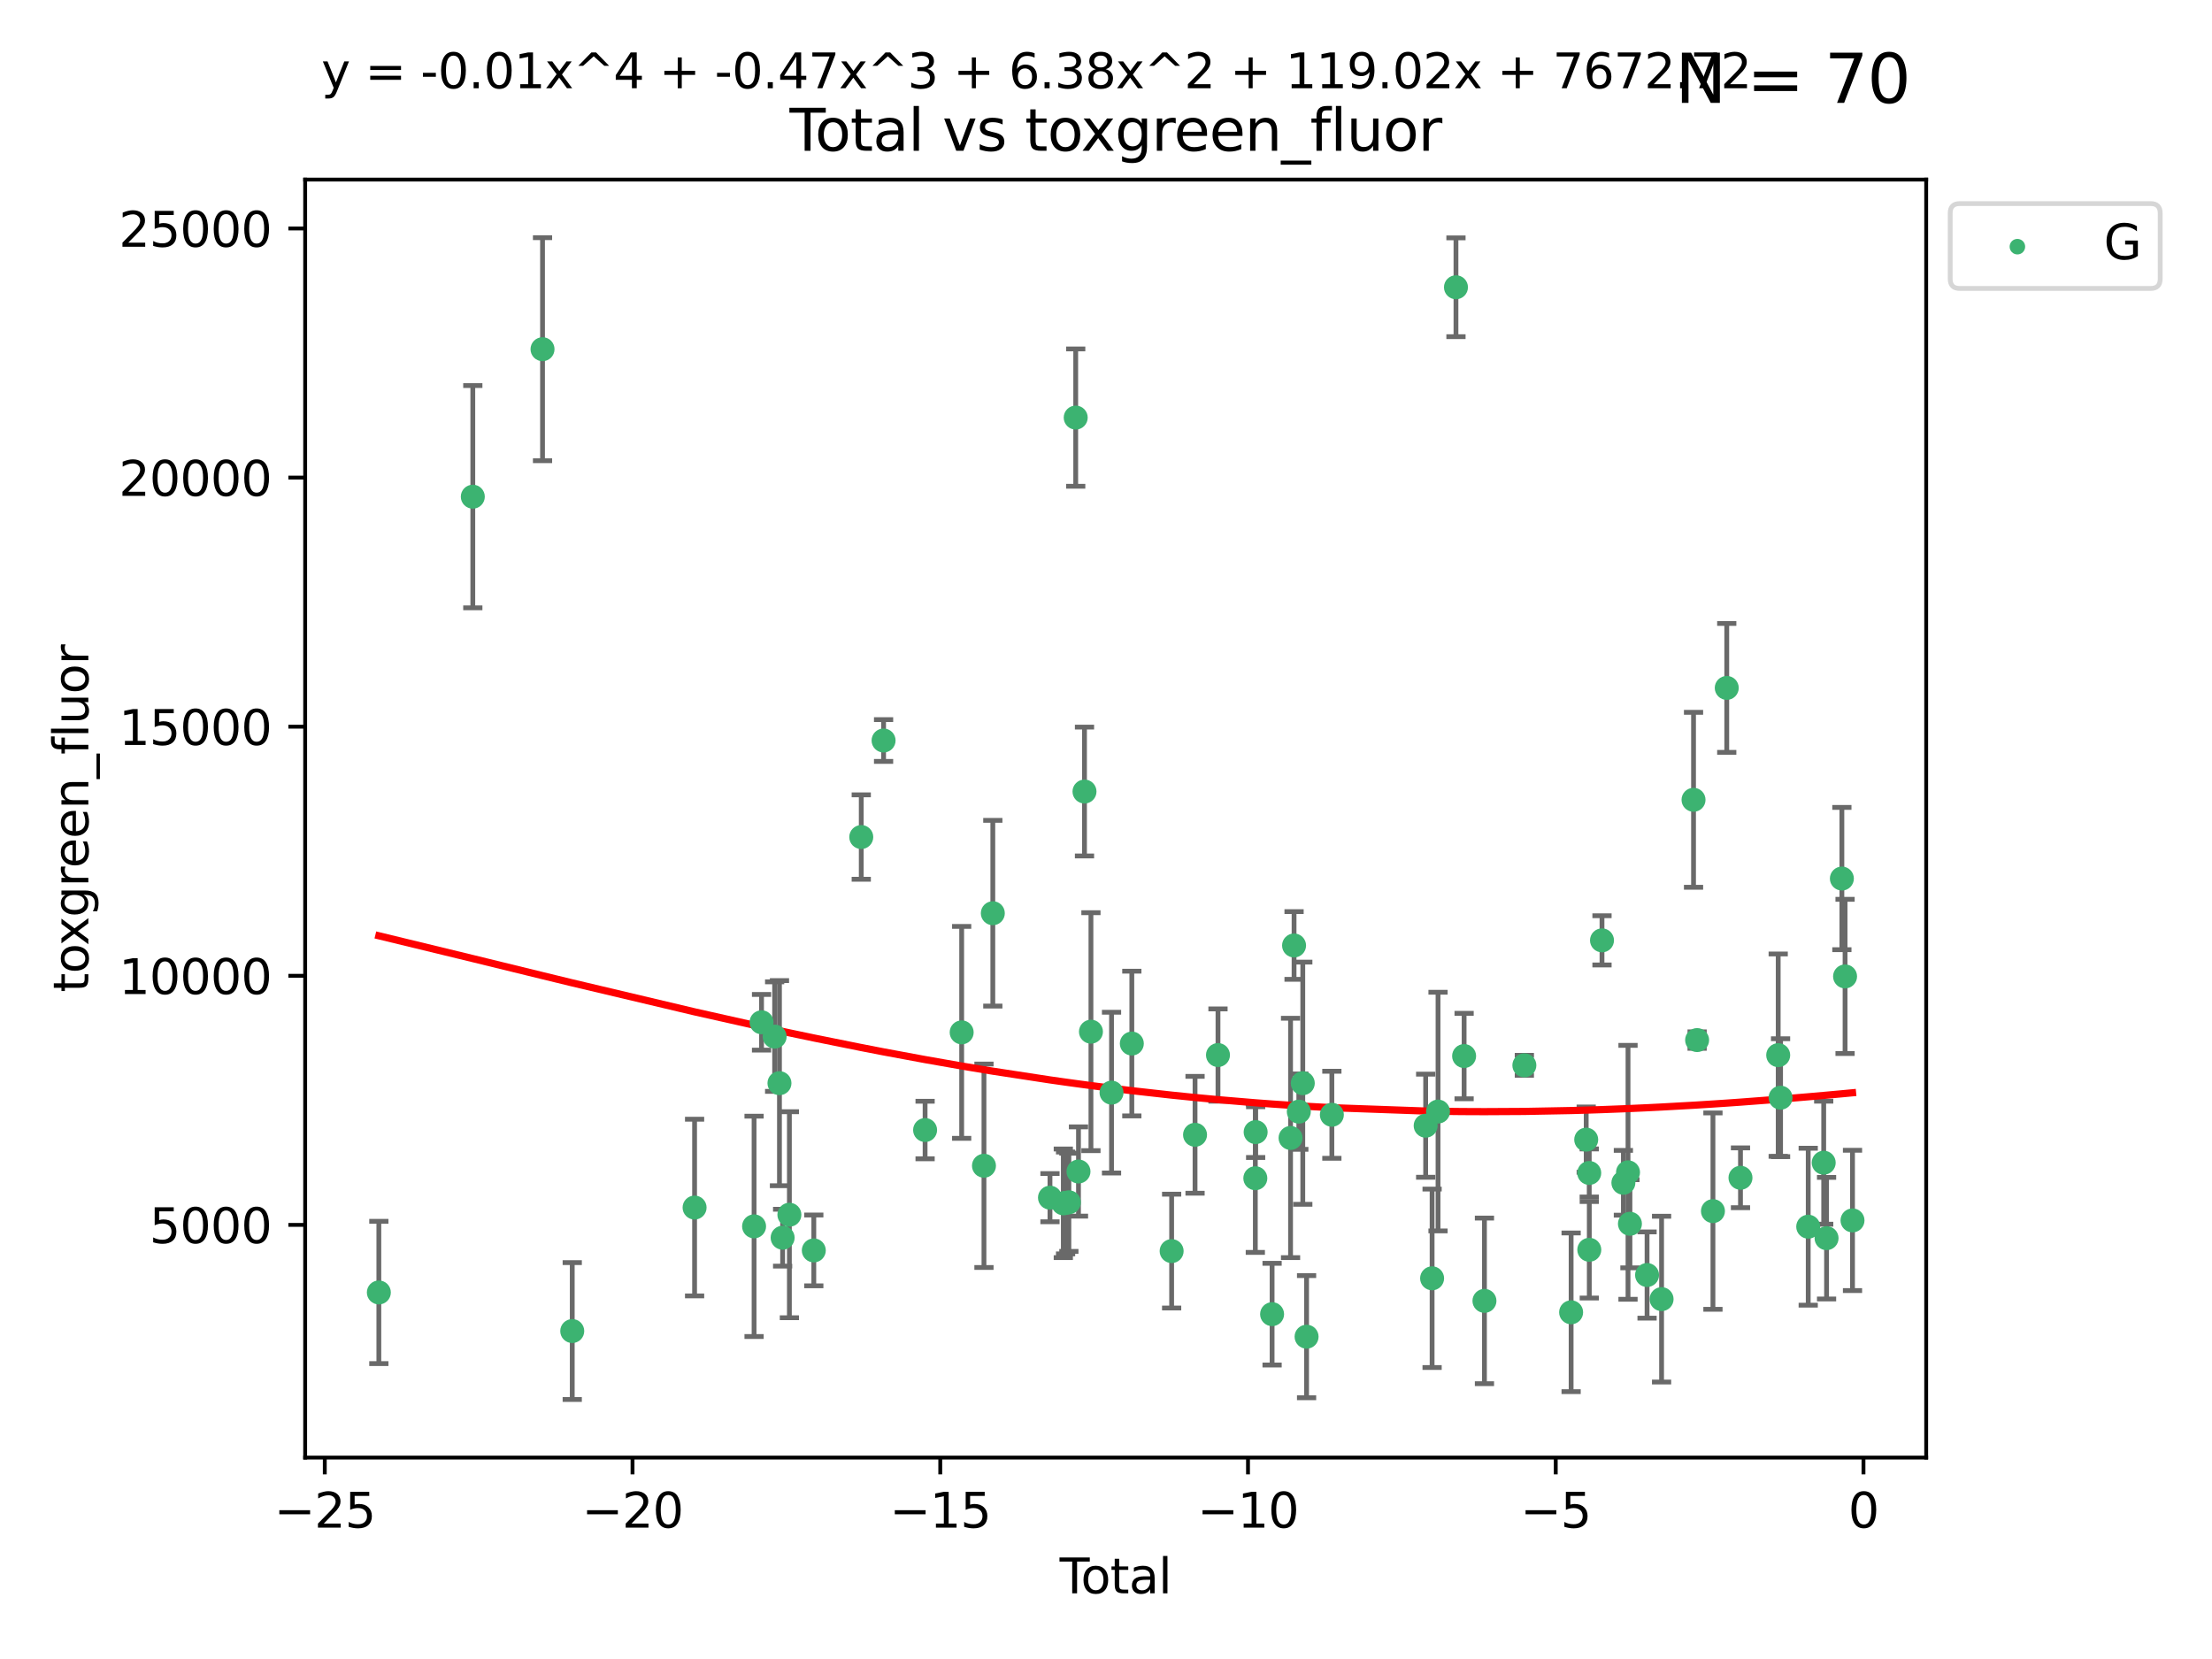 <?xml version="1.0" encoding="utf-8" standalone="no"?>
<!DOCTYPE svg PUBLIC "-//W3C//DTD SVG 1.1//EN"
  "http://www.w3.org/Graphics/SVG/1.1/DTD/svg11.dtd">
<svg xmlns:xlink="http://www.w3.org/1999/xlink" width="460.8pt" height="345.6pt" viewBox="0 0 460.8 345.6" xmlns="http://www.w3.org/2000/svg" version="1.1">
 <defs>
  <style type="text/css">*{stroke-linejoin: round; stroke-linecap: butt}</style>
 </defs>
 <g id="figure_1">
  <g id="patch_1">
   <path d="M 0 345.6 
L 460.8 345.6 
L 460.8 0 
L 0 0 
z
" style="fill: #ffffff"/>
  </g>
  <g id="axes_1">
   <g id="patch_2">
    <path d="M 63.571 303.64 
L 401.26 303.64 
L 401.26 37.411 
L 63.571 37.411 
z
" style="fill: #ffffff"/>
   </g>
   <g id="PathCollection_1">
    <defs>
     <path id="m974059fadd" d="M 0 1.118 
C 0.297 1.118 0.581 1 0.791 0.791 
C 1 0.581 1.118 0.297 1.118 0 
C 1.118 -0.297 1 -0.581 0.791 -0.791 
C 0.581 -1 0.297 -1.118 0 -1.118 
C -0.297 -1.118 -0.581 -1 -0.791 -0.791 
C -1 -0.581 -1.118 -0.297 -1.118 0 
C -1.118 0.297 -1 0.581 -0.791 0.791 
C -0.581 1 -0.297 1.118 0 1.118 
z
" style="stroke: #3cb371"/>
    </defs>
    <g clip-path="url(#pb1fe6f0f9c)">
     <use xlink:href="#m974059fadd" x="78.921" y="269.242" style="fill: #3cb371; stroke: #3cb371"/>
     <use xlink:href="#m974059fadd" x="98.495" y="103.47" style="fill: #3cb371; stroke: #3cb371"/>
     <use xlink:href="#m974059fadd" x="113.018" y="72.744" style="fill: #3cb371; stroke: #3cb371"/>
     <use xlink:href="#m974059fadd" x="119.209" y="277.282" style="fill: #3cb371; stroke: #3cb371"/>
     <use xlink:href="#m974059fadd" x="144.695" y="251.558" style="fill: #3cb371; stroke: #3cb371"/>
     <use xlink:href="#m974059fadd" x="157.087" y="255.472" style="fill: #3cb371; stroke: #3cb371"/>
     <use xlink:href="#m974059fadd" x="158.642" y="212.959" style="fill: #3cb371; stroke: #3cb371"/>
     <use xlink:href="#m974059fadd" x="161.372" y="215.941" style="fill: #3cb371; stroke: #3cb371"/>
     <use xlink:href="#m974059fadd" x="162.377" y="225.644" style="fill: #3cb371; stroke: #3cb371"/>
     <use xlink:href="#m974059fadd" x="163.036" y="257.835" style="fill: #3cb371; stroke: #3cb371"/>
     <use xlink:href="#m974059fadd" x="164.444" y="253.05" style="fill: #3cb371; stroke: #3cb371"/>
     <use xlink:href="#m974059fadd" x="169.53" y="260.484" style="fill: #3cb371; stroke: #3cb371"/>
     <use xlink:href="#m974059fadd" x="179.416" y="174.372" style="fill: #3cb371; stroke: #3cb371"/>
     <use xlink:href="#m974059fadd" x="184.066" y="154.259" style="fill: #3cb371; stroke: #3cb371"/>
     <use xlink:href="#m974059fadd" x="192.714" y="235.406" style="fill: #3cb371; stroke: #3cb371"/>
     <use xlink:href="#m974059fadd" x="200.334" y="215.06" style="fill: #3cb371; stroke: #3cb371"/>
     <use xlink:href="#m974059fadd" x="204.977" y="242.848" style="fill: #3cb371; stroke: #3cb371"/>
     <use xlink:href="#m974059fadd" x="206.822" y="190.241" style="fill: #3cb371; stroke: #3cb371"/>
     <use xlink:href="#m974059fadd" x="218.729" y="249.495" style="fill: #3cb371; stroke: #3cb371"/>
     <use xlink:href="#m974059fadd" x="221.508" y="250.673" style="fill: #3cb371; stroke: #3cb371"/>
     <use xlink:href="#m974059fadd" x="221.979" y="250.595" style="fill: #3cb371; stroke: #3cb371"/>
     <use xlink:href="#m974059fadd" x="222.665" y="250.461" style="fill: #3cb371; stroke: #3cb371"/>
     <use xlink:href="#m974059fadd" x="224.091" y="86.991" style="fill: #3cb371; stroke: #3cb371"/>
     <use xlink:href="#m974059fadd" x="224.668" y="244.046" style="fill: #3cb371; stroke: #3cb371"/>
     <use xlink:href="#m974059fadd" x="225.921" y="164.892" style="fill: #3cb371; stroke: #3cb371"/>
     <use xlink:href="#m974059fadd" x="227.264" y="214.918" style="fill: #3cb371; stroke: #3cb371"/>
     <use xlink:href="#m974059fadd" x="231.552" y="227.614" style="fill: #3cb371; stroke: #3cb371"/>
     <use xlink:href="#m974059fadd" x="235.78" y="217.39" style="fill: #3cb371; stroke: #3cb371"/>
     <use xlink:href="#m974059fadd" x="244.073" y="260.626" style="fill: #3cb371; stroke: #3cb371"/>
     <use xlink:href="#m974059fadd" x="248.949" y="236.399" style="fill: #3cb371; stroke: #3cb371"/>
     <use xlink:href="#m974059fadd" x="253.728" y="219.784" style="fill: #3cb371; stroke: #3cb371"/>
     <use xlink:href="#m974059fadd" x="261.507" y="245.447" style="fill: #3cb371; stroke: #3cb371"/>
     <use xlink:href="#m974059fadd" x="261.573" y="235.838" style="fill: #3cb371; stroke: #3cb371"/>
     <use xlink:href="#m974059fadd" x="265" y="273.764" style="fill: #3cb371; stroke: #3cb371"/>
     <use xlink:href="#m974059fadd" x="268.847" y="237.055" style="fill: #3cb371; stroke: #3cb371"/>
     <use xlink:href="#m974059fadd" x="269.577" y="196.962" style="fill: #3cb371; stroke: #3cb371"/>
     <use xlink:href="#m974059fadd" x="270.566" y="231.576" style="fill: #3cb371; stroke: #3cb371"/>
     <use xlink:href="#m974059fadd" x="271.394" y="225.65" style="fill: #3cb371; stroke: #3cb371"/>
     <use xlink:href="#m974059fadd" x="272.184" y="278.457" style="fill: #3cb371; stroke: #3cb371"/>
     <use xlink:href="#m974059fadd" x="277.451" y="232.227" style="fill: #3cb371; stroke: #3cb371"/>
     <use xlink:href="#m974059fadd" x="296.992" y="234.505" style="fill: #3cb371; stroke: #3cb371"/>
     <use xlink:href="#m974059fadd" x="298.333" y="266.296" style="fill: #3cb371; stroke: #3cb371"/>
     <use xlink:href="#m974059fadd" x="299.568" y="231.561" style="fill: #3cb371; stroke: #3cb371"/>
     <use xlink:href="#m974059fadd" x="303.304" y="59.842" style="fill: #3cb371; stroke: #3cb371"/>
     <use xlink:href="#m974059fadd" x="305.001" y="219.994" style="fill: #3cb371; stroke: #3cb371"/>
     <use xlink:href="#m974059fadd" x="309.239" y="270.994" style="fill: #3cb371; stroke: #3cb371"/>
     <use xlink:href="#m974059fadd" x="317.552" y="221.924" style="fill: #3cb371; stroke: #3cb371"/>
     <use xlink:href="#m974059fadd" x="327.293" y="273.376" style="fill: #3cb371; stroke: #3cb371"/>
     <use xlink:href="#m974059fadd" x="330.436" y="237.406" style="fill: #3cb371; stroke: #3cb371"/>
     <use xlink:href="#m974059fadd" x="331.066" y="244.349" style="fill: #3cb371; stroke: #3cb371"/>
     <use xlink:href="#m974059fadd" x="331.079" y="260.353" style="fill: #3cb371; stroke: #3cb371"/>
     <use xlink:href="#m974059fadd" x="333.725" y="195.894" style="fill: #3cb371; stroke: #3cb371"/>
     <use xlink:href="#m974059fadd" x="338.181" y="246.392" style="fill: #3cb371; stroke: #3cb371"/>
     <use xlink:href="#m974059fadd" x="339.146" y="244.217" style="fill: #3cb371; stroke: #3cb371"/>
     <use xlink:href="#m974059fadd" x="339.544" y="254.935" style="fill: #3cb371; stroke: #3cb371"/>
     <use xlink:href="#m974059fadd" x="343.113" y="265.61" style="fill: #3cb371; stroke: #3cb371"/>
     <use xlink:href="#m974059fadd" x="346.137" y="270.632" style="fill: #3cb371; stroke: #3cb371"/>
     <use xlink:href="#m974059fadd" x="352.794" y="166.614" style="fill: #3cb371; stroke: #3cb371"/>
     <use xlink:href="#m974059fadd" x="353.541" y="216.668" style="fill: #3cb371; stroke: #3cb371"/>
     <use xlink:href="#m974059fadd" x="356.838" y="252.297" style="fill: #3cb371; stroke: #3cb371"/>
     <use xlink:href="#m974059fadd" x="359.714" y="143.304" style="fill: #3cb371; stroke: #3cb371"/>
     <use xlink:href="#m974059fadd" x="362.575" y="245.353" style="fill: #3cb371; stroke: #3cb371"/>
     <use xlink:href="#m974059fadd" x="370.432" y="219.807" style="fill: #3cb371; stroke: #3cb371"/>
     <use xlink:href="#m974059fadd" x="370.925" y="228.669" style="fill: #3cb371; stroke: #3cb371"/>
     <use xlink:href="#m974059fadd" x="376.685" y="255.542" style="fill: #3cb371; stroke: #3cb371"/>
     <use xlink:href="#m974059fadd" x="379.91" y="242.212" style="fill: #3cb371; stroke: #3cb371"/>
     <use xlink:href="#m974059fadd" x="380.506" y="257.935" style="fill: #3cb371; stroke: #3cb371"/>
     <use xlink:href="#m974059fadd" x="383.697" y="183.018" style="fill: #3cb371; stroke: #3cb371"/>
     <use xlink:href="#m974059fadd" x="384.361" y="203.405" style="fill: #3cb371; stroke: #3cb371"/>
     <use xlink:href="#m974059fadd" x="385.911" y="254.233" style="fill: #3cb371; stroke: #3cb371"/>
    </g>
   </g>
   <g id="matplotlib.axis_1">
    <g id="xtick_1">
     <g id="line2d_1">
      <defs>
       <path id="m8307d566b9" d="M 0 0 
L 0 3.5 
" style="stroke: #000000; stroke-width: 0.8"/>
      </defs>
      <g>
       <use xlink:href="#m8307d566b9" x="67.658" y="303.64" style="stroke: #000000; stroke-width: 0.8"/>
      </g>
     </g>
     <g id="text_1">
      <!-- −25 -->
      <g transform="translate(57.106 318.238)scale(0.1 -0.1)">
       <defs>
        <path id="DejaVuSans-2212" d="M 678 2272 
L 4684 2272 
L 4684 1741 
L 678 1741 
L 678 2272 
z
" transform="scale(0.016)"/>
        <path id="DejaVuSans-32" d="M 1228 531 
L 3431 531 
L 3431 0 
L 469 0 
L 469 531 
Q 828 903 1448 1529 
Q 2069 2156 2228 2338 
Q 2531 2678 2651 2914 
Q 2772 3150 2772 3378 
Q 2772 3750 2511 3984 
Q 2250 4219 1831 4219 
Q 1534 4219 1204 4116 
Q 875 4013 500 3803 
L 500 4441 
Q 881 4594 1212 4672 
Q 1544 4750 1819 4750 
Q 2544 4750 2975 4387 
Q 3406 4025 3406 3419 
Q 3406 3131 3298 2873 
Q 3191 2616 2906 2266 
Q 2828 2175 2409 1742 
Q 1991 1309 1228 531 
z
" transform="scale(0.016)"/>
        <path id="DejaVuSans-35" d="M 691 4666 
L 3169 4666 
L 3169 4134 
L 1269 4134 
L 1269 2991 
Q 1406 3038 1543 3061 
Q 1681 3084 1819 3084 
Q 2600 3084 3056 2656 
Q 3513 2228 3513 1497 
Q 3513 744 3044 326 
Q 2575 -91 1722 -91 
Q 1428 -91 1123 -41 
Q 819 9 494 109 
L 494 744 
Q 775 591 1075 516 
Q 1375 441 1709 441 
Q 2250 441 2565 725 
Q 2881 1009 2881 1497 
Q 2881 1984 2565 2268 
Q 2250 2553 1709 2553 
Q 1456 2553 1204 2497 
Q 953 2441 691 2322 
L 691 4666 
z
" transform="scale(0.016)"/>
       </defs>
       <use xlink:href="#DejaVuSans-2212"/>
       <use xlink:href="#DejaVuSans-32" x="83.789"/>
       <use xlink:href="#DejaVuSans-35" x="147.412"/>
      </g>
     </g>
    </g>
    <g id="xtick_2">
     <g id="line2d_2">
      <g>
       <use xlink:href="#m8307d566b9" x="131.766" y="303.64" style="stroke: #000000; stroke-width: 0.8"/>
      </g>
     </g>
     <g id="text_2">
      <!-- −20 -->
      <g transform="translate(121.214 318.238)scale(0.1 -0.1)">
       <defs>
        <path id="DejaVuSans-30" d="M 2034 4250 
Q 1547 4250 1301 3770 
Q 1056 3291 1056 2328 
Q 1056 1369 1301 889 
Q 1547 409 2034 409 
Q 2525 409 2770 889 
Q 3016 1369 3016 2328 
Q 3016 3291 2770 3770 
Q 2525 4250 2034 4250 
z
M 2034 4750 
Q 2819 4750 3233 4129 
Q 3647 3509 3647 2328 
Q 3647 1150 3233 529 
Q 2819 -91 2034 -91 
Q 1250 -91 836 529 
Q 422 1150 422 2328 
Q 422 3509 836 4129 
Q 1250 4750 2034 4750 
z
" transform="scale(0.016)"/>
       </defs>
       <use xlink:href="#DejaVuSans-2212"/>
       <use xlink:href="#DejaVuSans-32" x="83.789"/>
       <use xlink:href="#DejaVuSans-30" x="147.412"/>
      </g>
     </g>
    </g>
    <g id="xtick_3">
     <g id="line2d_3">
      <g>
       <use xlink:href="#m8307d566b9" x="195.873" y="303.64" style="stroke: #000000; stroke-width: 0.8"/>
      </g>
     </g>
     <g id="text_3">
      <!-- −15 -->
      <g transform="translate(185.321 318.238)scale(0.1 -0.1)">
       <defs>
        <path id="DejaVuSans-31" d="M 794 531 
L 1825 531 
L 1825 4091 
L 703 3866 
L 703 4441 
L 1819 4666 
L 2450 4666 
L 2450 531 
L 3481 531 
L 3481 0 
L 794 0 
L 794 531 
z
" transform="scale(0.016)"/>
       </defs>
       <use xlink:href="#DejaVuSans-2212"/>
       <use xlink:href="#DejaVuSans-31" x="83.789"/>
       <use xlink:href="#DejaVuSans-35" x="147.412"/>
      </g>
     </g>
    </g>
    <g id="xtick_4">
     <g id="line2d_4">
      <g>
       <use xlink:href="#m8307d566b9" x="259.981" y="303.64" style="stroke: #000000; stroke-width: 0.8"/>
      </g>
     </g>
     <g id="text_4">
      <!-- −10 -->
      <g transform="translate(249.429 318.238)scale(0.1 -0.1)">
       <use xlink:href="#DejaVuSans-2212"/>
       <use xlink:href="#DejaVuSans-31" x="83.789"/>
       <use xlink:href="#DejaVuSans-30" x="147.412"/>
      </g>
     </g>
    </g>
    <g id="xtick_5">
     <g id="line2d_5">
      <g>
       <use xlink:href="#m8307d566b9" x="324.089" y="303.64" style="stroke: #000000; stroke-width: 0.8"/>
      </g>
     </g>
     <g id="text_5">
      <!-- −5 -->
      <g transform="translate(316.718 318.238)scale(0.1 -0.1)">
       <use xlink:href="#DejaVuSans-2212"/>
       <use xlink:href="#DejaVuSans-35" x="83.789"/>
      </g>
     </g>
    </g>
    <g id="xtick_6">
     <g id="line2d_6">
      <g>
       <use xlink:href="#m8307d566b9" x="388.196" y="303.64" style="stroke: #000000; stroke-width: 0.8"/>
      </g>
     </g>
     <g id="text_6">
      <!-- 0 -->
      <g transform="translate(385.015 318.238)scale(0.1 -0.1)">
       <use xlink:href="#DejaVuSans-30"/>
      </g>
     </g>
    </g>
    <g id="text_7">
     <!-- Total -->
     <g transform="translate(220.739 331.917)scale(0.1 -0.1)">
      <defs>
       <path id="DejaVuSans-54" d="M -19 4666 
L 3928 4666 
L 3928 4134 
L 2272 4134 
L 2272 0 
L 1638 0 
L 1638 4134 
L -19 4134 
L -19 4666 
z
" transform="scale(0.016)"/>
       <path id="DejaVuSans-6f" d="M 1959 3097 
Q 1497 3097 1228 2736 
Q 959 2375 959 1747 
Q 959 1119 1226 758 
Q 1494 397 1959 397 
Q 2419 397 2687 759 
Q 2956 1122 2956 1747 
Q 2956 2369 2687 2733 
Q 2419 3097 1959 3097 
z
M 1959 3584 
Q 2709 3584 3137 3096 
Q 3566 2609 3566 1747 
Q 3566 888 3137 398 
Q 2709 -91 1959 -91 
Q 1206 -91 779 398 
Q 353 888 353 1747 
Q 353 2609 779 3096 
Q 1206 3584 1959 3584 
z
" transform="scale(0.016)"/>
       <path id="DejaVuSans-74" d="M 1172 4494 
L 1172 3500 
L 2356 3500 
L 2356 3053 
L 1172 3053 
L 1172 1153 
Q 1172 725 1289 603 
Q 1406 481 1766 481 
L 2356 481 
L 2356 0 
L 1766 0 
Q 1100 0 847 248 
Q 594 497 594 1153 
L 594 3053 
L 172 3053 
L 172 3500 
L 594 3500 
L 594 4494 
L 1172 4494 
z
" transform="scale(0.016)"/>
       <path id="DejaVuSans-61" d="M 2194 1759 
Q 1497 1759 1228 1600 
Q 959 1441 959 1056 
Q 959 750 1161 570 
Q 1363 391 1709 391 
Q 2188 391 2477 730 
Q 2766 1069 2766 1631 
L 2766 1759 
L 2194 1759 
z
M 3341 1997 
L 3341 0 
L 2766 0 
L 2766 531 
Q 2569 213 2275 61 
Q 1981 -91 1556 -91 
Q 1019 -91 701 211 
Q 384 513 384 1019 
Q 384 1609 779 1909 
Q 1175 2209 1959 2209 
L 2766 2209 
L 2766 2266 
Q 2766 2663 2505 2880 
Q 2244 3097 1772 3097 
Q 1472 3097 1187 3025 
Q 903 2953 641 2809 
L 641 3341 
Q 956 3463 1253 3523 
Q 1550 3584 1831 3584 
Q 2591 3584 2966 3190 
Q 3341 2797 3341 1997 
z
" transform="scale(0.016)"/>
       <path id="DejaVuSans-6c" d="M 603 4863 
L 1178 4863 
L 1178 0 
L 603 0 
L 603 4863 
z
" transform="scale(0.016)"/>
      </defs>
      <use xlink:href="#DejaVuSans-54"/>
      <use xlink:href="#DejaVuSans-6f" x="44.084"/>
      <use xlink:href="#DejaVuSans-74" x="105.266"/>
      <use xlink:href="#DejaVuSans-61" x="144.475"/>
      <use xlink:href="#DejaVuSans-6c" x="205.754"/>
     </g>
    </g>
   </g>
   <g id="matplotlib.axis_2">
    <g id="ytick_1">
     <g id="line2d_7">
      <defs>
       <path id="mc178049d5d" d="M 0 0 
L -3.5 0 
" style="stroke: #000000; stroke-width: 0.8"/>
      </defs>
      <g>
       <use xlink:href="#mc178049d5d" x="63.571" y="255.167" style="stroke: #000000; stroke-width: 0.8"/>
      </g>
     </g>
     <g id="text_8">
      <!-- 5000 -->
      <g transform="translate(31.121 258.966)scale(0.1 -0.1)">
       <use xlink:href="#DejaVuSans-35"/>
       <use xlink:href="#DejaVuSans-30" x="63.623"/>
       <use xlink:href="#DejaVuSans-30" x="127.246"/>
       <use xlink:href="#DejaVuSans-30" x="190.869"/>
      </g>
     </g>
    </g>
    <g id="ytick_2">
     <g id="line2d_8">
      <g>
       <use xlink:href="#mc178049d5d" x="63.571" y="203.275" style="stroke: #000000; stroke-width: 0.8"/>
      </g>
     </g>
     <g id="text_9">
      <!-- 10000 -->
      <g transform="translate(24.759 207.074)scale(0.1 -0.1)">
       <use xlink:href="#DejaVuSans-31"/>
       <use xlink:href="#DejaVuSans-30" x="63.623"/>
       <use xlink:href="#DejaVuSans-30" x="127.246"/>
       <use xlink:href="#DejaVuSans-30" x="190.869"/>
       <use xlink:href="#DejaVuSans-30" x="254.492"/>
      </g>
     </g>
    </g>
    <g id="ytick_3">
     <g id="line2d_9">
      <g>
       <use xlink:href="#mc178049d5d" x="63.571" y="151.384" style="stroke: #000000; stroke-width: 0.8"/>
      </g>
     </g>
     <g id="text_10">
      <!-- 15000 -->
      <g transform="translate(24.759 155.183)scale(0.1 -0.1)">
       <use xlink:href="#DejaVuSans-31"/>
       <use xlink:href="#DejaVuSans-35" x="63.623"/>
       <use xlink:href="#DejaVuSans-30" x="127.246"/>
       <use xlink:href="#DejaVuSans-30" x="190.869"/>
       <use xlink:href="#DejaVuSans-30" x="254.492"/>
      </g>
     </g>
    </g>
    <g id="ytick_4">
     <g id="line2d_10">
      <g>
       <use xlink:href="#mc178049d5d" x="63.571" y="99.492" style="stroke: #000000; stroke-width: 0.8"/>
      </g>
     </g>
     <g id="text_11">
      <!-- 20000 -->
      <g transform="translate(24.759 103.291)scale(0.1 -0.1)">
       <use xlink:href="#DejaVuSans-32"/>
       <use xlink:href="#DejaVuSans-30" x="63.623"/>
       <use xlink:href="#DejaVuSans-30" x="127.246"/>
       <use xlink:href="#DejaVuSans-30" x="190.869"/>
       <use xlink:href="#DejaVuSans-30" x="254.492"/>
      </g>
     </g>
    </g>
    <g id="ytick_5">
     <g id="line2d_11">
      <g>
       <use xlink:href="#mc178049d5d" x="63.571" y="47.6" style="stroke: #000000; stroke-width: 0.8"/>
      </g>
     </g>
     <g id="text_12">
      <!-- 25000 -->
      <g transform="translate(24.759 51.399)scale(0.1 -0.1)">
       <use xlink:href="#DejaVuSans-32"/>
       <use xlink:href="#DejaVuSans-35" x="63.623"/>
       <use xlink:href="#DejaVuSans-30" x="127.246"/>
       <use xlink:href="#DejaVuSans-30" x="190.869"/>
       <use xlink:href="#DejaVuSans-30" x="254.492"/>
      </g>
     </g>
    </g>
    <g id="text_13">
     <!-- toxgreen_fluor -->
     <g transform="translate(18.401 206.72)rotate(-90)scale(0.1 -0.1)">
      <defs>
       <path id="DejaVuSans-78" d="M 3513 3500 
L 2247 1797 
L 3578 0 
L 2900 0 
L 1881 1375 
L 863 0 
L 184 0 
L 1544 1831 
L 300 3500 
L 978 3500 
L 1906 2253 
L 2834 3500 
L 3513 3500 
z
" transform="scale(0.016)"/>
       <path id="DejaVuSans-67" d="M 2906 1791 
Q 2906 2416 2648 2759 
Q 2391 3103 1925 3103 
Q 1463 3103 1205 2759 
Q 947 2416 947 1791 
Q 947 1169 1205 825 
Q 1463 481 1925 481 
Q 2391 481 2648 825 
Q 2906 1169 2906 1791 
z
M 3481 434 
Q 3481 -459 3084 -895 
Q 2688 -1331 1869 -1331 
Q 1566 -1331 1297 -1286 
Q 1028 -1241 775 -1147 
L 775 -588 
Q 1028 -725 1275 -790 
Q 1522 -856 1778 -856 
Q 2344 -856 2625 -561 
Q 2906 -266 2906 331 
L 2906 616 
Q 2728 306 2450 153 
Q 2172 0 1784 0 
Q 1141 0 747 490 
Q 353 981 353 1791 
Q 353 2603 747 3093 
Q 1141 3584 1784 3584 
Q 2172 3584 2450 3431 
Q 2728 3278 2906 2969 
L 2906 3500 
L 3481 3500 
L 3481 434 
z
" transform="scale(0.016)"/>
       <path id="DejaVuSans-72" d="M 2631 2963 
Q 2534 3019 2420 3045 
Q 2306 3072 2169 3072 
Q 1681 3072 1420 2755 
Q 1159 2438 1159 1844 
L 1159 0 
L 581 0 
L 581 3500 
L 1159 3500 
L 1159 2956 
Q 1341 3275 1631 3429 
Q 1922 3584 2338 3584 
Q 2397 3584 2469 3576 
Q 2541 3569 2628 3553 
L 2631 2963 
z
" transform="scale(0.016)"/>
       <path id="DejaVuSans-65" d="M 3597 1894 
L 3597 1613 
L 953 1613 
Q 991 1019 1311 708 
Q 1631 397 2203 397 
Q 2534 397 2845 478 
Q 3156 559 3463 722 
L 3463 178 
Q 3153 47 2828 -22 
Q 2503 -91 2169 -91 
Q 1331 -91 842 396 
Q 353 884 353 1716 
Q 353 2575 817 3079 
Q 1281 3584 2069 3584 
Q 2775 3584 3186 3129 
Q 3597 2675 3597 1894 
z
M 3022 2063 
Q 3016 2534 2758 2815 
Q 2500 3097 2075 3097 
Q 1594 3097 1305 2825 
Q 1016 2553 972 2059 
L 3022 2063 
z
" transform="scale(0.016)"/>
       <path id="DejaVuSans-6e" d="M 3513 2113 
L 3513 0 
L 2938 0 
L 2938 2094 
Q 2938 2591 2744 2837 
Q 2550 3084 2163 3084 
Q 1697 3084 1428 2787 
Q 1159 2491 1159 1978 
L 1159 0 
L 581 0 
L 581 3500 
L 1159 3500 
L 1159 2956 
Q 1366 3272 1645 3428 
Q 1925 3584 2291 3584 
Q 2894 3584 3203 3211 
Q 3513 2838 3513 2113 
z
" transform="scale(0.016)"/>
       <path id="DejaVuSans-5f" d="M 3263 -1063 
L 3263 -1509 
L -63 -1509 
L -63 -1063 
L 3263 -1063 
z
" transform="scale(0.016)"/>
       <path id="DejaVuSans-66" d="M 2375 4863 
L 2375 4384 
L 1825 4384 
Q 1516 4384 1395 4259 
Q 1275 4134 1275 3809 
L 1275 3500 
L 2222 3500 
L 2222 3053 
L 1275 3053 
L 1275 0 
L 697 0 
L 697 3053 
L 147 3053 
L 147 3500 
L 697 3500 
L 697 3744 
Q 697 4328 969 4595 
Q 1241 4863 1831 4863 
L 2375 4863 
z
" transform="scale(0.016)"/>
       <path id="DejaVuSans-75" d="M 544 1381 
L 544 3500 
L 1119 3500 
L 1119 1403 
Q 1119 906 1312 657 
Q 1506 409 1894 409 
Q 2359 409 2629 706 
Q 2900 1003 2900 1516 
L 2900 3500 
L 3475 3500 
L 3475 0 
L 2900 0 
L 2900 538 
Q 2691 219 2414 64 
Q 2138 -91 1772 -91 
Q 1169 -91 856 284 
Q 544 659 544 1381 
z
M 1991 3584 
L 1991 3584 
z
" transform="scale(0.016)"/>
      </defs>
      <use xlink:href="#DejaVuSans-74"/>
      <use xlink:href="#DejaVuSans-6f" x="39.209"/>
      <use xlink:href="#DejaVuSans-78" x="97.266"/>
      <use xlink:href="#DejaVuSans-67" x="156.445"/>
      <use xlink:href="#DejaVuSans-72" x="219.922"/>
      <use xlink:href="#DejaVuSans-65" x="258.785"/>
      <use xlink:href="#DejaVuSans-65" x="320.309"/>
      <use xlink:href="#DejaVuSans-6e" x="381.832"/>
      <use xlink:href="#DejaVuSans-5f" x="445.211"/>
      <use xlink:href="#DejaVuSans-66" x="495.211"/>
      <use xlink:href="#DejaVuSans-6c" x="530.416"/>
      <use xlink:href="#DejaVuSans-75" x="558.199"/>
      <use xlink:href="#DejaVuSans-6f" x="621.578"/>
      <use xlink:href="#DejaVuSans-72" x="682.76"/>
     </g>
    </g>
   </g>
   <g id="LineCollection_1">
    <path d="M 78.921 284.063 
L 78.921 254.421 
" clip-path="url(#pb1fe6f0f9c)" style="fill: none; stroke: #696969"/>
    <path d="M 98.495 126.618 
L 98.495 80.321 
" clip-path="url(#pb1fe6f0f9c)" style="fill: none; stroke: #696969"/>
    <path d="M 113.018 95.976 
L 113.018 49.513 
" clip-path="url(#pb1fe6f0f9c)" style="fill: none; stroke: #696969"/>
    <path d="M 119.209 291.539 
L 119.209 263.024 
" clip-path="url(#pb1fe6f0f9c)" style="fill: none; stroke: #696969"/>
    <path d="M 144.695 269.965 
L 144.695 233.151 
" clip-path="url(#pb1fe6f0f9c)" style="fill: none; stroke: #696969"/>
    <path d="M 157.087 278.422 
L 157.087 232.522 
" clip-path="url(#pb1fe6f0f9c)" style="fill: none; stroke: #696969"/>
    <path d="M 158.642 218.757 
L 158.642 207.162 
" clip-path="url(#pb1fe6f0f9c)" style="fill: none; stroke: #696969"/>
    <path d="M 161.372 227.351 
L 161.372 204.532 
" clip-path="url(#pb1fe6f0f9c)" style="fill: none; stroke: #696969"/>
    <path d="M 162.377 247.011 
L 162.377 204.278 
" clip-path="url(#pb1fe6f0f9c)" style="fill: none; stroke: #696969"/>
    <path d="M 163.036 263.759 
L 163.036 251.911 
" clip-path="url(#pb1fe6f0f9c)" style="fill: none; stroke: #696969"/>
    <path d="M 164.444 274.507 
L 164.444 231.593 
" clip-path="url(#pb1fe6f0f9c)" style="fill: none; stroke: #696969"/>
    <path d="M 169.53 267.858 
L 169.53 253.109 
" clip-path="url(#pb1fe6f0f9c)" style="fill: none; stroke: #696969"/>
    <path d="M 179.416 183.166 
L 179.416 165.579 
" clip-path="url(#pb1fe6f0f9c)" style="fill: none; stroke: #696969"/>
    <path d="M 184.066 158.613 
L 184.066 149.904 
" clip-path="url(#pb1fe6f0f9c)" style="fill: none; stroke: #696969"/>
    <path d="M 192.714 241.399 
L 192.714 229.412 
" clip-path="url(#pb1fe6f0f9c)" style="fill: none; stroke: #696969"/>
    <path d="M 200.334 237.134 
L 200.334 192.986 
" clip-path="url(#pb1fe6f0f9c)" style="fill: none; stroke: #696969"/>
    <path d="M 204.977 264.036 
L 204.977 221.66 
" clip-path="url(#pb1fe6f0f9c)" style="fill: none; stroke: #696969"/>
    <path d="M 206.822 209.584 
L 206.822 170.899 
" clip-path="url(#pb1fe6f0f9c)" style="fill: none; stroke: #696969"/>
    <path d="M 218.729 254.515 
L 218.729 244.476 
" clip-path="url(#pb1fe6f0f9c)" style="fill: none; stroke: #696969"/>
    <path d="M 221.508 261.987 
L 221.508 239.359 
" clip-path="url(#pb1fe6f0f9c)" style="fill: none; stroke: #696969"/>
    <path d="M 221.979 261.205 
L 221.979 239.985 
" clip-path="url(#pb1fe6f0f9c)" style="fill: none; stroke: #696969"/>
    <path d="M 222.665 260.691 
L 222.665 240.23 
" clip-path="url(#pb1fe6f0f9c)" style="fill: none; stroke: #696969"/>
    <path d="M 224.091 101.296 
L 224.091 72.687 
" clip-path="url(#pb1fe6f0f9c)" style="fill: none; stroke: #696969"/>
    <path d="M 224.668 253.341 
L 224.668 234.751 
" clip-path="url(#pb1fe6f0f9c)" style="fill: none; stroke: #696969"/>
    <path d="M 225.921 178.312 
L 225.921 151.471 
" clip-path="url(#pb1fe6f0f9c)" style="fill: none; stroke: #696969"/>
    <path d="M 227.264 239.703 
L 227.264 190.134 
" clip-path="url(#pb1fe6f0f9c)" style="fill: none; stroke: #696969"/>
    <path d="M 231.552 244.358 
L 231.552 210.869 
" clip-path="url(#pb1fe6f0f9c)" style="fill: none; stroke: #696969"/>
    <path d="M 235.78 232.466 
L 235.78 202.313 
" clip-path="url(#pb1fe6f0f9c)" style="fill: none; stroke: #696969"/>
    <path d="M 244.073 272.48 
L 244.073 248.771 
" clip-path="url(#pb1fe6f0f9c)" style="fill: none; stroke: #696969"/>
    <path d="M 248.949 248.571 
L 248.949 224.227 
" clip-path="url(#pb1fe6f0f9c)" style="fill: none; stroke: #696969"/>
    <path d="M 253.728 229.396 
L 253.728 210.173 
" clip-path="url(#pb1fe6f0f9c)" style="fill: none; stroke: #696969"/>
    <path d="M 261.507 260.899 
L 261.507 229.995 
" clip-path="url(#pb1fe6f0f9c)" style="fill: none; stroke: #696969"/>
    <path d="M 261.573 241.127 
L 261.573 230.55 
" clip-path="url(#pb1fe6f0f9c)" style="fill: none; stroke: #696969"/>
    <path d="M 265 284.355 
L 265 263.172 
" clip-path="url(#pb1fe6f0f9c)" style="fill: none; stroke: #696969"/>
    <path d="M 268.847 261.985 
L 268.847 212.125 
" clip-path="url(#pb1fe6f0f9c)" style="fill: none; stroke: #696969"/>
    <path d="M 269.577 204.015 
L 269.577 189.908 
" clip-path="url(#pb1fe6f0f9c)" style="fill: none; stroke: #696969"/>
    <path d="M 270.566 239.425 
L 270.566 223.726 
" clip-path="url(#pb1fe6f0f9c)" style="fill: none; stroke: #696969"/>
    <path d="M 271.394 250.874 
L 271.394 200.425 
" clip-path="url(#pb1fe6f0f9c)" style="fill: none; stroke: #696969"/>
    <path d="M 272.184 291.178 
L 272.184 265.737 
" clip-path="url(#pb1fe6f0f9c)" style="fill: none; stroke: #696969"/>
    <path d="M 277.451 241.289 
L 277.451 223.164 
" clip-path="url(#pb1fe6f0f9c)" style="fill: none; stroke: #696969"/>
    <path d="M 296.992 245.244 
L 296.992 223.766 
" clip-path="url(#pb1fe6f0f9c)" style="fill: none; stroke: #696969"/>
    <path d="M 298.333 284.88 
L 298.333 247.712 
" clip-path="url(#pb1fe6f0f9c)" style="fill: none; stroke: #696969"/>
    <path d="M 299.568 256.418 
L 299.568 206.704 
" clip-path="url(#pb1fe6f0f9c)" style="fill: none; stroke: #696969"/>
    <path d="M 303.304 70.133 
L 303.304 49.55 
" clip-path="url(#pb1fe6f0f9c)" style="fill: none; stroke: #696969"/>
    <path d="M 305.001 228.893 
L 305.001 211.094 
" clip-path="url(#pb1fe6f0f9c)" style="fill: none; stroke: #696969"/>
    <path d="M 309.239 288.242 
L 309.239 253.747 
" clip-path="url(#pb1fe6f0f9c)" style="fill: none; stroke: #696969"/>
    <path d="M 317.552 224.004 
L 317.552 219.843 
" clip-path="url(#pb1fe6f0f9c)" style="fill: none; stroke: #696969"/>
    <path d="M 327.293 289.905 
L 327.293 256.847 
" clip-path="url(#pb1fe6f0f9c)" style="fill: none; stroke: #696969"/>
    <path d="M 330.436 244.201 
L 330.436 230.61 
" clip-path="url(#pb1fe6f0f9c)" style="fill: none; stroke: #696969"/>
    <path d="M 331.066 249.352 
L 331.066 239.347 
" clip-path="url(#pb1fe6f0f9c)" style="fill: none; stroke: #696969"/>
    <path d="M 331.079 270.404 
L 331.079 250.303 
" clip-path="url(#pb1fe6f0f9c)" style="fill: none; stroke: #696969"/>
    <path d="M 333.725 201.021 
L 333.725 190.768 
" clip-path="url(#pb1fe6f0f9c)" style="fill: none; stroke: #696969"/>
    <path d="M 338.181 253.137 
L 338.181 239.648 
" clip-path="url(#pb1fe6f0f9c)" style="fill: none; stroke: #696969"/>
    <path d="M 339.146 270.665 
L 339.146 217.769 
" clip-path="url(#pb1fe6f0f9c)" style="fill: none; stroke: #696969"/>
    <path d="M 339.544 264.113 
L 339.544 245.757 
" clip-path="url(#pb1fe6f0f9c)" style="fill: none; stroke: #696969"/>
    <path d="M 343.113 274.591 
L 343.113 256.629 
" clip-path="url(#pb1fe6f0f9c)" style="fill: none; stroke: #696969"/>
    <path d="M 346.137 287.898 
L 346.137 253.366 
" clip-path="url(#pb1fe6f0f9c)" style="fill: none; stroke: #696969"/>
    <path d="M 352.794 184.838 
L 352.794 148.39 
" clip-path="url(#pb1fe6f0f9c)" style="fill: none; stroke: #696969"/>
    <path d="M 353.541 218.39 
L 353.541 214.946 
" clip-path="url(#pb1fe6f0f9c)" style="fill: none; stroke: #696969"/>
    <path d="M 356.838 272.754 
L 356.838 231.841 
" clip-path="url(#pb1fe6f0f9c)" style="fill: none; stroke: #696969"/>
    <path d="M 359.714 156.73 
L 359.714 129.878 
" clip-path="url(#pb1fe6f0f9c)" style="fill: none; stroke: #696969"/>
    <path d="M 362.575 251.583 
L 362.575 239.123 
" clip-path="url(#pb1fe6f0f9c)" style="fill: none; stroke: #696969"/>
    <path d="M 370.432 240.888 
L 370.432 198.726 
" clip-path="url(#pb1fe6f0f9c)" style="fill: none; stroke: #696969"/>
    <path d="M 370.925 240.952 
L 370.925 216.385 
" clip-path="url(#pb1fe6f0f9c)" style="fill: none; stroke: #696969"/>
    <path d="M 376.685 271.887 
L 376.685 239.198 
" clip-path="url(#pb1fe6f0f9c)" style="fill: none; stroke: #696969"/>
    <path d="M 379.91 255.024 
L 379.91 229.399 
" clip-path="url(#pb1fe6f0f9c)" style="fill: none; stroke: #696969"/>
    <path d="M 380.506 270.596 
L 380.506 245.273 
" clip-path="url(#pb1fe6f0f9c)" style="fill: none; stroke: #696969"/>
    <path d="M 383.697 197.838 
L 383.697 168.199 
" clip-path="url(#pb1fe6f0f9c)" style="fill: none; stroke: #696969"/>
    <path d="M 384.361 219.465 
L 384.361 187.345 
" clip-path="url(#pb1fe6f0f9c)" style="fill: none; stroke: #696969"/>
    <path d="M 385.911 268.847 
L 385.911 239.619 
" clip-path="url(#pb1fe6f0f9c)" style="fill: none; stroke: #696969"/>
   </g>
   <g id="line2d_12">
    <defs>
     <path id="mad262f29c4" d="M 2 0 
L -2 -0 
" style="stroke: #696969"/>
    </defs>
    <g clip-path="url(#pb1fe6f0f9c)">
     <use xlink:href="#mad262f29c4" x="78.921" y="284.063" style="fill: #696969; stroke: #696969"/>
     <use xlink:href="#mad262f29c4" x="98.495" y="126.618" style="fill: #696969; stroke: #696969"/>
     <use xlink:href="#mad262f29c4" x="113.018" y="95.976" style="fill: #696969; stroke: #696969"/>
     <use xlink:href="#mad262f29c4" x="119.209" y="291.539" style="fill: #696969; stroke: #696969"/>
     <use xlink:href="#mad262f29c4" x="144.695" y="269.965" style="fill: #696969; stroke: #696969"/>
     <use xlink:href="#mad262f29c4" x="157.087" y="278.422" style="fill: #696969; stroke: #696969"/>
     <use xlink:href="#mad262f29c4" x="158.642" y="218.757" style="fill: #696969; stroke: #696969"/>
     <use xlink:href="#mad262f29c4" x="161.372" y="227.351" style="fill: #696969; stroke: #696969"/>
     <use xlink:href="#mad262f29c4" x="162.377" y="247.011" style="fill: #696969; stroke: #696969"/>
     <use xlink:href="#mad262f29c4" x="163.036" y="263.759" style="fill: #696969; stroke: #696969"/>
     <use xlink:href="#mad262f29c4" x="164.444" y="274.507" style="fill: #696969; stroke: #696969"/>
     <use xlink:href="#mad262f29c4" x="169.53" y="267.858" style="fill: #696969; stroke: #696969"/>
     <use xlink:href="#mad262f29c4" x="179.416" y="183.166" style="fill: #696969; stroke: #696969"/>
     <use xlink:href="#mad262f29c4" x="184.066" y="158.613" style="fill: #696969; stroke: #696969"/>
     <use xlink:href="#mad262f29c4" x="192.714" y="241.399" style="fill: #696969; stroke: #696969"/>
     <use xlink:href="#mad262f29c4" x="200.334" y="237.134" style="fill: #696969; stroke: #696969"/>
     <use xlink:href="#mad262f29c4" x="204.977" y="264.036" style="fill: #696969; stroke: #696969"/>
     <use xlink:href="#mad262f29c4" x="206.822" y="209.584" style="fill: #696969; stroke: #696969"/>
     <use xlink:href="#mad262f29c4" x="218.729" y="254.515" style="fill: #696969; stroke: #696969"/>
     <use xlink:href="#mad262f29c4" x="221.508" y="261.987" style="fill: #696969; stroke: #696969"/>
     <use xlink:href="#mad262f29c4" x="221.979" y="261.205" style="fill: #696969; stroke: #696969"/>
     <use xlink:href="#mad262f29c4" x="222.665" y="260.691" style="fill: #696969; stroke: #696969"/>
     <use xlink:href="#mad262f29c4" x="224.091" y="101.296" style="fill: #696969; stroke: #696969"/>
     <use xlink:href="#mad262f29c4" x="224.668" y="253.341" style="fill: #696969; stroke: #696969"/>
     <use xlink:href="#mad262f29c4" x="225.921" y="178.312" style="fill: #696969; stroke: #696969"/>
     <use xlink:href="#mad262f29c4" x="227.264" y="239.703" style="fill: #696969; stroke: #696969"/>
     <use xlink:href="#mad262f29c4" x="231.552" y="244.358" style="fill: #696969; stroke: #696969"/>
     <use xlink:href="#mad262f29c4" x="235.78" y="232.466" style="fill: #696969; stroke: #696969"/>
     <use xlink:href="#mad262f29c4" x="244.073" y="272.48" style="fill: #696969; stroke: #696969"/>
     <use xlink:href="#mad262f29c4" x="248.949" y="248.571" style="fill: #696969; stroke: #696969"/>
     <use xlink:href="#mad262f29c4" x="253.728" y="229.396" style="fill: #696969; stroke: #696969"/>
     <use xlink:href="#mad262f29c4" x="261.507" y="260.899" style="fill: #696969; stroke: #696969"/>
     <use xlink:href="#mad262f29c4" x="261.573" y="241.127" style="fill: #696969; stroke: #696969"/>
     <use xlink:href="#mad262f29c4" x="265" y="284.355" style="fill: #696969; stroke: #696969"/>
     <use xlink:href="#mad262f29c4" x="268.847" y="261.985" style="fill: #696969; stroke: #696969"/>
     <use xlink:href="#mad262f29c4" x="269.577" y="204.015" style="fill: #696969; stroke: #696969"/>
     <use xlink:href="#mad262f29c4" x="270.566" y="239.425" style="fill: #696969; stroke: #696969"/>
     <use xlink:href="#mad262f29c4" x="271.394" y="250.874" style="fill: #696969; stroke: #696969"/>
     <use xlink:href="#mad262f29c4" x="272.184" y="291.178" style="fill: #696969; stroke: #696969"/>
     <use xlink:href="#mad262f29c4" x="277.451" y="241.289" style="fill: #696969; stroke: #696969"/>
     <use xlink:href="#mad262f29c4" x="296.992" y="245.244" style="fill: #696969; stroke: #696969"/>
     <use xlink:href="#mad262f29c4" x="298.333" y="284.88" style="fill: #696969; stroke: #696969"/>
     <use xlink:href="#mad262f29c4" x="299.568" y="256.418" style="fill: #696969; stroke: #696969"/>
     <use xlink:href="#mad262f29c4" x="303.304" y="70.133" style="fill: #696969; stroke: #696969"/>
     <use xlink:href="#mad262f29c4" x="305.001" y="228.893" style="fill: #696969; stroke: #696969"/>
     <use xlink:href="#mad262f29c4" x="309.239" y="288.242" style="fill: #696969; stroke: #696969"/>
     <use xlink:href="#mad262f29c4" x="317.552" y="224.004" style="fill: #696969; stroke: #696969"/>
     <use xlink:href="#mad262f29c4" x="327.293" y="289.905" style="fill: #696969; stroke: #696969"/>
     <use xlink:href="#mad262f29c4" x="330.436" y="244.201" style="fill: #696969; stroke: #696969"/>
     <use xlink:href="#mad262f29c4" x="331.066" y="249.352" style="fill: #696969; stroke: #696969"/>
     <use xlink:href="#mad262f29c4" x="331.079" y="270.404" style="fill: #696969; stroke: #696969"/>
     <use xlink:href="#mad262f29c4" x="333.725" y="201.021" style="fill: #696969; stroke: #696969"/>
     <use xlink:href="#mad262f29c4" x="338.181" y="253.137" style="fill: #696969; stroke: #696969"/>
     <use xlink:href="#mad262f29c4" x="339.146" y="270.665" style="fill: #696969; stroke: #696969"/>
     <use xlink:href="#mad262f29c4" x="339.544" y="264.113" style="fill: #696969; stroke: #696969"/>
     <use xlink:href="#mad262f29c4" x="343.113" y="274.591" style="fill: #696969; stroke: #696969"/>
     <use xlink:href="#mad262f29c4" x="346.137" y="287.898" style="fill: #696969; stroke: #696969"/>
     <use xlink:href="#mad262f29c4" x="352.794" y="184.838" style="fill: #696969; stroke: #696969"/>
     <use xlink:href="#mad262f29c4" x="353.541" y="218.39" style="fill: #696969; stroke: #696969"/>
     <use xlink:href="#mad262f29c4" x="356.838" y="272.754" style="fill: #696969; stroke: #696969"/>
     <use xlink:href="#mad262f29c4" x="359.714" y="156.73" style="fill: #696969; stroke: #696969"/>
     <use xlink:href="#mad262f29c4" x="362.575" y="251.583" style="fill: #696969; stroke: #696969"/>
     <use xlink:href="#mad262f29c4" x="370.432" y="240.888" style="fill: #696969; stroke: #696969"/>
     <use xlink:href="#mad262f29c4" x="370.925" y="240.952" style="fill: #696969; stroke: #696969"/>
     <use xlink:href="#mad262f29c4" x="376.685" y="271.887" style="fill: #696969; stroke: #696969"/>
     <use xlink:href="#mad262f29c4" x="379.91" y="255.024" style="fill: #696969; stroke: #696969"/>
     <use xlink:href="#mad262f29c4" x="380.506" y="270.596" style="fill: #696969; stroke: #696969"/>
     <use xlink:href="#mad262f29c4" x="383.697" y="197.838" style="fill: #696969; stroke: #696969"/>
     <use xlink:href="#mad262f29c4" x="384.361" y="219.465" style="fill: #696969; stroke: #696969"/>
     <use xlink:href="#mad262f29c4" x="385.911" y="268.847" style="fill: #696969; stroke: #696969"/>
    </g>
   </g>
   <g id="line2d_13">
    <g clip-path="url(#pb1fe6f0f9c)">
     <use xlink:href="#mad262f29c4" x="78.921" y="254.421" style="fill: #696969; stroke: #696969"/>
     <use xlink:href="#mad262f29c4" x="98.495" y="80.321" style="fill: #696969; stroke: #696969"/>
     <use xlink:href="#mad262f29c4" x="113.018" y="49.513" style="fill: #696969; stroke: #696969"/>
     <use xlink:href="#mad262f29c4" x="119.209" y="263.024" style="fill: #696969; stroke: #696969"/>
     <use xlink:href="#mad262f29c4" x="144.695" y="233.151" style="fill: #696969; stroke: #696969"/>
     <use xlink:href="#mad262f29c4" x="157.087" y="232.522" style="fill: #696969; stroke: #696969"/>
     <use xlink:href="#mad262f29c4" x="158.642" y="207.162" style="fill: #696969; stroke: #696969"/>
     <use xlink:href="#mad262f29c4" x="161.372" y="204.532" style="fill: #696969; stroke: #696969"/>
     <use xlink:href="#mad262f29c4" x="162.377" y="204.278" style="fill: #696969; stroke: #696969"/>
     <use xlink:href="#mad262f29c4" x="163.036" y="251.911" style="fill: #696969; stroke: #696969"/>
     <use xlink:href="#mad262f29c4" x="164.444" y="231.593" style="fill: #696969; stroke: #696969"/>
     <use xlink:href="#mad262f29c4" x="169.53" y="253.109" style="fill: #696969; stroke: #696969"/>
     <use xlink:href="#mad262f29c4" x="179.416" y="165.579" style="fill: #696969; stroke: #696969"/>
     <use xlink:href="#mad262f29c4" x="184.066" y="149.904" style="fill: #696969; stroke: #696969"/>
     <use xlink:href="#mad262f29c4" x="192.714" y="229.412" style="fill: #696969; stroke: #696969"/>
     <use xlink:href="#mad262f29c4" x="200.334" y="192.986" style="fill: #696969; stroke: #696969"/>
     <use xlink:href="#mad262f29c4" x="204.977" y="221.66" style="fill: #696969; stroke: #696969"/>
     <use xlink:href="#mad262f29c4" x="206.822" y="170.899" style="fill: #696969; stroke: #696969"/>
     <use xlink:href="#mad262f29c4" x="218.729" y="244.476" style="fill: #696969; stroke: #696969"/>
     <use xlink:href="#mad262f29c4" x="221.508" y="239.359" style="fill: #696969; stroke: #696969"/>
     <use xlink:href="#mad262f29c4" x="221.979" y="239.985" style="fill: #696969; stroke: #696969"/>
     <use xlink:href="#mad262f29c4" x="222.665" y="240.23" style="fill: #696969; stroke: #696969"/>
     <use xlink:href="#mad262f29c4" x="224.091" y="72.687" style="fill: #696969; stroke: #696969"/>
     <use xlink:href="#mad262f29c4" x="224.668" y="234.751" style="fill: #696969; stroke: #696969"/>
     <use xlink:href="#mad262f29c4" x="225.921" y="151.471" style="fill: #696969; stroke: #696969"/>
     <use xlink:href="#mad262f29c4" x="227.264" y="190.134" style="fill: #696969; stroke: #696969"/>
     <use xlink:href="#mad262f29c4" x="231.552" y="210.869" style="fill: #696969; stroke: #696969"/>
     <use xlink:href="#mad262f29c4" x="235.78" y="202.313" style="fill: #696969; stroke: #696969"/>
     <use xlink:href="#mad262f29c4" x="244.073" y="248.771" style="fill: #696969; stroke: #696969"/>
     <use xlink:href="#mad262f29c4" x="248.949" y="224.227" style="fill: #696969; stroke: #696969"/>
     <use xlink:href="#mad262f29c4" x="253.728" y="210.173" style="fill: #696969; stroke: #696969"/>
     <use xlink:href="#mad262f29c4" x="261.507" y="229.995" style="fill: #696969; stroke: #696969"/>
     <use xlink:href="#mad262f29c4" x="261.573" y="230.55" style="fill: #696969; stroke: #696969"/>
     <use xlink:href="#mad262f29c4" x="265" y="263.172" style="fill: #696969; stroke: #696969"/>
     <use xlink:href="#mad262f29c4" x="268.847" y="212.125" style="fill: #696969; stroke: #696969"/>
     <use xlink:href="#mad262f29c4" x="269.577" y="189.908" style="fill: #696969; stroke: #696969"/>
     <use xlink:href="#mad262f29c4" x="270.566" y="223.726" style="fill: #696969; stroke: #696969"/>
     <use xlink:href="#mad262f29c4" x="271.394" y="200.425" style="fill: #696969; stroke: #696969"/>
     <use xlink:href="#mad262f29c4" x="272.184" y="265.737" style="fill: #696969; stroke: #696969"/>
     <use xlink:href="#mad262f29c4" x="277.451" y="223.164" style="fill: #696969; stroke: #696969"/>
     <use xlink:href="#mad262f29c4" x="296.992" y="223.766" style="fill: #696969; stroke: #696969"/>
     <use xlink:href="#mad262f29c4" x="298.333" y="247.712" style="fill: #696969; stroke: #696969"/>
     <use xlink:href="#mad262f29c4" x="299.568" y="206.704" style="fill: #696969; stroke: #696969"/>
     <use xlink:href="#mad262f29c4" x="303.304" y="49.55" style="fill: #696969; stroke: #696969"/>
     <use xlink:href="#mad262f29c4" x="305.001" y="211.094" style="fill: #696969; stroke: #696969"/>
     <use xlink:href="#mad262f29c4" x="309.239" y="253.747" style="fill: #696969; stroke: #696969"/>
     <use xlink:href="#mad262f29c4" x="317.552" y="219.843" style="fill: #696969; stroke: #696969"/>
     <use xlink:href="#mad262f29c4" x="327.293" y="256.847" style="fill: #696969; stroke: #696969"/>
     <use xlink:href="#mad262f29c4" x="330.436" y="230.61" style="fill: #696969; stroke: #696969"/>
     <use xlink:href="#mad262f29c4" x="331.066" y="239.347" style="fill: #696969; stroke: #696969"/>
     <use xlink:href="#mad262f29c4" x="331.079" y="250.303" style="fill: #696969; stroke: #696969"/>
     <use xlink:href="#mad262f29c4" x="333.725" y="190.768" style="fill: #696969; stroke: #696969"/>
     <use xlink:href="#mad262f29c4" x="338.181" y="239.648" style="fill: #696969; stroke: #696969"/>
     <use xlink:href="#mad262f29c4" x="339.146" y="217.769" style="fill: #696969; stroke: #696969"/>
     <use xlink:href="#mad262f29c4" x="339.544" y="245.757" style="fill: #696969; stroke: #696969"/>
     <use xlink:href="#mad262f29c4" x="343.113" y="256.629" style="fill: #696969; stroke: #696969"/>
     <use xlink:href="#mad262f29c4" x="346.137" y="253.366" style="fill: #696969; stroke: #696969"/>
     <use xlink:href="#mad262f29c4" x="352.794" y="148.39" style="fill: #696969; stroke: #696969"/>
     <use xlink:href="#mad262f29c4" x="353.541" y="214.946" style="fill: #696969; stroke: #696969"/>
     <use xlink:href="#mad262f29c4" x="356.838" y="231.841" style="fill: #696969; stroke: #696969"/>
     <use xlink:href="#mad262f29c4" x="359.714" y="129.878" style="fill: #696969; stroke: #696969"/>
     <use xlink:href="#mad262f29c4" x="362.575" y="239.123" style="fill: #696969; stroke: #696969"/>
     <use xlink:href="#mad262f29c4" x="370.432" y="198.726" style="fill: #696969; stroke: #696969"/>
     <use xlink:href="#mad262f29c4" x="370.925" y="216.385" style="fill: #696969; stroke: #696969"/>
     <use xlink:href="#mad262f29c4" x="376.685" y="239.198" style="fill: #696969; stroke: #696969"/>
     <use xlink:href="#mad262f29c4" x="379.91" y="229.399" style="fill: #696969; stroke: #696969"/>
     <use xlink:href="#mad262f29c4" x="380.506" y="245.273" style="fill: #696969; stroke: #696969"/>
     <use xlink:href="#mad262f29c4" x="383.697" y="168.199" style="fill: #696969; stroke: #696969"/>
     <use xlink:href="#mad262f29c4" x="384.361" y="187.345" style="fill: #696969; stroke: #696969"/>
     <use xlink:href="#mad262f29c4" x="385.911" y="239.619" style="fill: #696969; stroke: #696969"/>
    </g>
   </g>
   <g id="line2d_14">
    <path d="M 78.921 194.94 
L 98.495 199.69 
L 113.018 203.244 
L 119.209 204.75 
L 144.695 210.785 
L 157.087 213.567 
L 158.642 213.908 
L 161.372 214.499 
L 162.377 214.715 
L 163.036 214.857 
L 164.444 215.157 
L 169.53 216.225 
L 179.416 218.222 
L 184.066 219.124 
L 192.714 220.73 
L 200.334 222.067 
L 204.977 222.843 
L 206.822 223.143 
L 218.729 224.965 
L 221.508 225.36 
L 221.979 225.426 
L 222.665 225.521 
L 224.091 225.717 
L 224.668 225.796 
L 225.921 225.964 
L 227.264 226.142 
L 231.552 226.692 
L 235.78 227.207 
L 244.073 228.135 
L 248.949 228.63 
L 253.728 229.077 
L 261.507 229.728 
L 261.573 229.733 
L 265 229.988 
L 268.847 230.251 
L 269.577 230.299 
L 270.566 230.361 
L 271.394 230.413 
L 272.184 230.461 
L 277.451 230.754 
L 296.992 231.45 
L 298.333 231.475 
L 299.568 231.496 
L 303.304 231.545 
L 305.001 231.559 
L 309.239 231.577 
L 317.552 231.532 
L 327.293 231.347 
L 330.436 231.259 
L 331.066 231.239 
L 331.079 231.239 
L 333.725 231.151 
L 338.181 230.981 
L 339.146 230.941 
L 339.544 230.924 
L 343.113 230.762 
L 346.137 230.612 
L 352.794 230.24 
L 353.541 230.194 
L 356.838 229.987 
L 359.714 229.796 
L 362.575 229.596 
L 370.432 229 
L 370.925 228.961 
L 376.685 228.481 
L 379.91 228.198 
L 380.506 228.145 
L 383.697 227.854 
L 384.361 227.792 
L 385.911 227.647 
" clip-path="url(#pb1fe6f0f9c)" style="fill: none; stroke: #ff0000; stroke-width: 1.5; stroke-linecap: square"/>
   </g>
   <g id="line2d_15">
    <defs>
     <path id="m4d2a9e86de" d="M 0 2 
C 0.53 2 1.039 1.789 1.414 1.414 
C 1.789 1.039 2 0.53 2 0 
C 2 -0.53 1.789 -1.039 1.414 -1.414 
C 1.039 -1.789 0.53 -2 0 -2 
C -0.53 -2 -1.039 -1.789 -1.414 -1.414 
C -1.789 -1.039 -2 -0.53 -2 0 
C -2 0.53 -1.789 1.039 -1.414 1.414 
C -1.039 1.789 -0.53 2 0 2 
z
" style="stroke: #3cb371"/>
    </defs>
    <g clip-path="url(#pb1fe6f0f9c)">
     <use xlink:href="#m4d2a9e86de" x="78.921" y="269.242" style="fill: #3cb371; stroke: #3cb371"/>
     <use xlink:href="#m4d2a9e86de" x="98.495" y="103.47" style="fill: #3cb371; stroke: #3cb371"/>
     <use xlink:href="#m4d2a9e86de" x="113.018" y="72.744" style="fill: #3cb371; stroke: #3cb371"/>
     <use xlink:href="#m4d2a9e86de" x="119.209" y="277.282" style="fill: #3cb371; stroke: #3cb371"/>
     <use xlink:href="#m4d2a9e86de" x="144.695" y="251.558" style="fill: #3cb371; stroke: #3cb371"/>
     <use xlink:href="#m4d2a9e86de" x="157.087" y="255.472" style="fill: #3cb371; stroke: #3cb371"/>
     <use xlink:href="#m4d2a9e86de" x="158.642" y="212.959" style="fill: #3cb371; stroke: #3cb371"/>
     <use xlink:href="#m4d2a9e86de" x="161.372" y="215.941" style="fill: #3cb371; stroke: #3cb371"/>
     <use xlink:href="#m4d2a9e86de" x="162.377" y="225.644" style="fill: #3cb371; stroke: #3cb371"/>
     <use xlink:href="#m4d2a9e86de" x="163.036" y="257.835" style="fill: #3cb371; stroke: #3cb371"/>
     <use xlink:href="#m4d2a9e86de" x="164.444" y="253.05" style="fill: #3cb371; stroke: #3cb371"/>
     <use xlink:href="#m4d2a9e86de" x="169.53" y="260.484" style="fill: #3cb371; stroke: #3cb371"/>
     <use xlink:href="#m4d2a9e86de" x="179.416" y="174.372" style="fill: #3cb371; stroke: #3cb371"/>
     <use xlink:href="#m4d2a9e86de" x="184.066" y="154.259" style="fill: #3cb371; stroke: #3cb371"/>
     <use xlink:href="#m4d2a9e86de" x="192.714" y="235.406" style="fill: #3cb371; stroke: #3cb371"/>
     <use xlink:href="#m4d2a9e86de" x="200.334" y="215.06" style="fill: #3cb371; stroke: #3cb371"/>
     <use xlink:href="#m4d2a9e86de" x="204.977" y="242.848" style="fill: #3cb371; stroke: #3cb371"/>
     <use xlink:href="#m4d2a9e86de" x="206.822" y="190.241" style="fill: #3cb371; stroke: #3cb371"/>
     <use xlink:href="#m4d2a9e86de" x="218.729" y="249.495" style="fill: #3cb371; stroke: #3cb371"/>
     <use xlink:href="#m4d2a9e86de" x="221.508" y="250.673" style="fill: #3cb371; stroke: #3cb371"/>
     <use xlink:href="#m4d2a9e86de" x="221.979" y="250.595" style="fill: #3cb371; stroke: #3cb371"/>
     <use xlink:href="#m4d2a9e86de" x="222.665" y="250.461" style="fill: #3cb371; stroke: #3cb371"/>
     <use xlink:href="#m4d2a9e86de" x="224.091" y="86.991" style="fill: #3cb371; stroke: #3cb371"/>
     <use xlink:href="#m4d2a9e86de" x="224.668" y="244.046" style="fill: #3cb371; stroke: #3cb371"/>
     <use xlink:href="#m4d2a9e86de" x="225.921" y="164.892" style="fill: #3cb371; stroke: #3cb371"/>
     <use xlink:href="#m4d2a9e86de" x="227.264" y="214.918" style="fill: #3cb371; stroke: #3cb371"/>
     <use xlink:href="#m4d2a9e86de" x="231.552" y="227.614" style="fill: #3cb371; stroke: #3cb371"/>
     <use xlink:href="#m4d2a9e86de" x="235.78" y="217.39" style="fill: #3cb371; stroke: #3cb371"/>
     <use xlink:href="#m4d2a9e86de" x="244.073" y="260.626" style="fill: #3cb371; stroke: #3cb371"/>
     <use xlink:href="#m4d2a9e86de" x="248.949" y="236.399" style="fill: #3cb371; stroke: #3cb371"/>
     <use xlink:href="#m4d2a9e86de" x="253.728" y="219.784" style="fill: #3cb371; stroke: #3cb371"/>
     <use xlink:href="#m4d2a9e86de" x="261.507" y="245.447" style="fill: #3cb371; stroke: #3cb371"/>
     <use xlink:href="#m4d2a9e86de" x="261.573" y="235.838" style="fill: #3cb371; stroke: #3cb371"/>
     <use xlink:href="#m4d2a9e86de" x="265" y="273.764" style="fill: #3cb371; stroke: #3cb371"/>
     <use xlink:href="#m4d2a9e86de" x="268.847" y="237.055" style="fill: #3cb371; stroke: #3cb371"/>
     <use xlink:href="#m4d2a9e86de" x="269.577" y="196.962" style="fill: #3cb371; stroke: #3cb371"/>
     <use xlink:href="#m4d2a9e86de" x="270.566" y="231.576" style="fill: #3cb371; stroke: #3cb371"/>
     <use xlink:href="#m4d2a9e86de" x="271.394" y="225.65" style="fill: #3cb371; stroke: #3cb371"/>
     <use xlink:href="#m4d2a9e86de" x="272.184" y="278.457" style="fill: #3cb371; stroke: #3cb371"/>
     <use xlink:href="#m4d2a9e86de" x="277.451" y="232.227" style="fill: #3cb371; stroke: #3cb371"/>
     <use xlink:href="#m4d2a9e86de" x="296.992" y="234.505" style="fill: #3cb371; stroke: #3cb371"/>
     <use xlink:href="#m4d2a9e86de" x="298.333" y="266.296" style="fill: #3cb371; stroke: #3cb371"/>
     <use xlink:href="#m4d2a9e86de" x="299.568" y="231.561" style="fill: #3cb371; stroke: #3cb371"/>
     <use xlink:href="#m4d2a9e86de" x="303.304" y="59.842" style="fill: #3cb371; stroke: #3cb371"/>
     <use xlink:href="#m4d2a9e86de" x="305.001" y="219.994" style="fill: #3cb371; stroke: #3cb371"/>
     <use xlink:href="#m4d2a9e86de" x="309.239" y="270.994" style="fill: #3cb371; stroke: #3cb371"/>
     <use xlink:href="#m4d2a9e86de" x="317.552" y="221.924" style="fill: #3cb371; stroke: #3cb371"/>
     <use xlink:href="#m4d2a9e86de" x="327.293" y="273.376" style="fill: #3cb371; stroke: #3cb371"/>
     <use xlink:href="#m4d2a9e86de" x="330.436" y="237.406" style="fill: #3cb371; stroke: #3cb371"/>
     <use xlink:href="#m4d2a9e86de" x="331.066" y="244.349" style="fill: #3cb371; stroke: #3cb371"/>
     <use xlink:href="#m4d2a9e86de" x="331.079" y="260.353" style="fill: #3cb371; stroke: #3cb371"/>
     <use xlink:href="#m4d2a9e86de" x="333.725" y="195.894" style="fill: #3cb371; stroke: #3cb371"/>
     <use xlink:href="#m4d2a9e86de" x="338.181" y="246.392" style="fill: #3cb371; stroke: #3cb371"/>
     <use xlink:href="#m4d2a9e86de" x="339.146" y="244.217" style="fill: #3cb371; stroke: #3cb371"/>
     <use xlink:href="#m4d2a9e86de" x="339.544" y="254.935" style="fill: #3cb371; stroke: #3cb371"/>
     <use xlink:href="#m4d2a9e86de" x="343.113" y="265.61" style="fill: #3cb371; stroke: #3cb371"/>
     <use xlink:href="#m4d2a9e86de" x="346.137" y="270.632" style="fill: #3cb371; stroke: #3cb371"/>
     <use xlink:href="#m4d2a9e86de" x="352.794" y="166.614" style="fill: #3cb371; stroke: #3cb371"/>
     <use xlink:href="#m4d2a9e86de" x="353.541" y="216.668" style="fill: #3cb371; stroke: #3cb371"/>
     <use xlink:href="#m4d2a9e86de" x="356.838" y="252.297" style="fill: #3cb371; stroke: #3cb371"/>
     <use xlink:href="#m4d2a9e86de" x="359.714" y="143.304" style="fill: #3cb371; stroke: #3cb371"/>
     <use xlink:href="#m4d2a9e86de" x="362.575" y="245.353" style="fill: #3cb371; stroke: #3cb371"/>
     <use xlink:href="#m4d2a9e86de" x="370.432" y="219.807" style="fill: #3cb371; stroke: #3cb371"/>
     <use xlink:href="#m4d2a9e86de" x="370.925" y="228.669" style="fill: #3cb371; stroke: #3cb371"/>
     <use xlink:href="#m4d2a9e86de" x="376.685" y="255.542" style="fill: #3cb371; stroke: #3cb371"/>
     <use xlink:href="#m4d2a9e86de" x="379.91" y="242.212" style="fill: #3cb371; stroke: #3cb371"/>
     <use xlink:href="#m4d2a9e86de" x="380.506" y="257.935" style="fill: #3cb371; stroke: #3cb371"/>
     <use xlink:href="#m4d2a9e86de" x="383.697" y="183.018" style="fill: #3cb371; stroke: #3cb371"/>
     <use xlink:href="#m4d2a9e86de" x="384.361" y="203.405" style="fill: #3cb371; stroke: #3cb371"/>
     <use xlink:href="#m4d2a9e86de" x="385.911" y="254.233" style="fill: #3cb371; stroke: #3cb371"/>
    </g>
   </g>
   <g id="patch_3">
    <path d="M 63.571 303.64 
L 63.571 37.411 
" style="fill: none; stroke: #000000; stroke-width: 0.8; stroke-linejoin: miter; stroke-linecap: square"/>
   </g>
   <g id="patch_4">
    <path d="M 401.26 303.64 
L 401.26 37.411 
" style="fill: none; stroke: #000000; stroke-width: 0.8; stroke-linejoin: miter; stroke-linecap: square"/>
   </g>
   <g id="patch_5">
    <path d="M 63.571 303.64 
L 401.26 303.64 
" style="fill: none; stroke: #000000; stroke-width: 0.8; stroke-linejoin: miter; stroke-linecap: square"/>
   </g>
   <g id="patch_6">
    <path d="M 63.571 37.411 
L 401.26 37.411 
" style="fill: none; stroke: #000000; stroke-width: 0.8; stroke-linejoin: miter; stroke-linecap: square"/>
   </g>
   <g id="text_14">
    <!-- N = 70 -->
    <g transform="translate(348.964 21.426)scale(0.14 -0.14)">
     <defs>
      <path id="DejaVuSans-4e" d="M 628 4666 
L 1478 4666 
L 3547 763 
L 3547 4666 
L 4159 4666 
L 4159 0 
L 3309 0 
L 1241 3903 
L 1241 0 
L 628 0 
L 628 4666 
z
" transform="scale(0.016)"/>
      <path id="DejaVuSans-20" transform="scale(0.016)"/>
      <path id="DejaVuSans-3d" d="M 678 2906 
L 4684 2906 
L 4684 2381 
L 678 2381 
L 678 2906 
z
M 678 1631 
L 4684 1631 
L 4684 1100 
L 678 1100 
L 678 1631 
z
" transform="scale(0.016)"/>
      <path id="DejaVuSans-37" d="M 525 4666 
L 3525 4666 
L 3525 4397 
L 1831 0 
L 1172 0 
L 2766 4134 
L 525 4134 
L 525 4666 
z
" transform="scale(0.016)"/>
     </defs>
     <use xlink:href="#DejaVuSans-4e"/>
     <use xlink:href="#DejaVuSans-20" x="74.805"/>
     <use xlink:href="#DejaVuSans-3d" x="106.592"/>
     <use xlink:href="#DejaVuSans-20" x="190.381"/>
     <use xlink:href="#DejaVuSans-37" x="222.168"/>
     <use xlink:href="#DejaVuSans-30" x="285.791"/>
    </g>
   </g>
   <g id="text_15">
    <!-- y = -0.01x^4 + -0.47x^3 + 6.38x^2 + 119.02x + 7672.72 -->
    <g transform="translate(66.948 18.387)scale(0.1 -0.1)">
     <defs>
      <path id="DejaVuSans-79" d="M 2059 -325 
Q 1816 -950 1584 -1140 
Q 1353 -1331 966 -1331 
L 506 -1331 
L 506 -850 
L 844 -850 
Q 1081 -850 1212 -737 
Q 1344 -625 1503 -206 
L 1606 56 
L 191 3500 
L 800 3500 
L 1894 763 
L 2988 3500 
L 3597 3500 
L 2059 -325 
z
" transform="scale(0.016)"/>
      <path id="DejaVuSans-2d" d="M 313 2009 
L 1997 2009 
L 1997 1497 
L 313 1497 
L 313 2009 
z
" transform="scale(0.016)"/>
      <path id="DejaVuSans-2e" d="M 684 794 
L 1344 794 
L 1344 0 
L 684 0 
L 684 794 
z
" transform="scale(0.016)"/>
      <path id="DejaVuSans-5e" d="M 2988 4666 
L 4684 2925 
L 4056 2925 
L 2681 4159 
L 1306 2925 
L 678 2925 
L 2375 4666 
L 2988 4666 
z
" transform="scale(0.016)"/>
      <path id="DejaVuSans-34" d="M 2419 4116 
L 825 1625 
L 2419 1625 
L 2419 4116 
z
M 2253 4666 
L 3047 4666 
L 3047 1625 
L 3713 1625 
L 3713 1100 
L 3047 1100 
L 3047 0 
L 2419 0 
L 2419 1100 
L 313 1100 
L 313 1709 
L 2253 4666 
z
" transform="scale(0.016)"/>
      <path id="DejaVuSans-2b" d="M 2944 4013 
L 2944 2272 
L 4684 2272 
L 4684 1741 
L 2944 1741 
L 2944 0 
L 2419 0 
L 2419 1741 
L 678 1741 
L 678 2272 
L 2419 2272 
L 2419 4013 
L 2944 4013 
z
" transform="scale(0.016)"/>
      <path id="DejaVuSans-33" d="M 2597 2516 
Q 3050 2419 3304 2112 
Q 3559 1806 3559 1356 
Q 3559 666 3084 287 
Q 2609 -91 1734 -91 
Q 1441 -91 1130 -33 
Q 819 25 488 141 
L 488 750 
Q 750 597 1062 519 
Q 1375 441 1716 441 
Q 2309 441 2620 675 
Q 2931 909 2931 1356 
Q 2931 1769 2642 2001 
Q 2353 2234 1838 2234 
L 1294 2234 
L 1294 2753 
L 1863 2753 
Q 2328 2753 2575 2939 
Q 2822 3125 2822 3475 
Q 2822 3834 2567 4026 
Q 2313 4219 1838 4219 
Q 1578 4219 1281 4162 
Q 984 4106 628 3988 
L 628 4550 
Q 988 4650 1302 4700 
Q 1616 4750 1894 4750 
Q 2613 4750 3031 4423 
Q 3450 4097 3450 3541 
Q 3450 3153 3228 2886 
Q 3006 2619 2597 2516 
z
" transform="scale(0.016)"/>
      <path id="DejaVuSans-36" d="M 2113 2584 
Q 1688 2584 1439 2293 
Q 1191 2003 1191 1497 
Q 1191 994 1439 701 
Q 1688 409 2113 409 
Q 2538 409 2786 701 
Q 3034 994 3034 1497 
Q 3034 2003 2786 2293 
Q 2538 2584 2113 2584 
z
M 3366 4563 
L 3366 3988 
Q 3128 4100 2886 4159 
Q 2644 4219 2406 4219 
Q 1781 4219 1451 3797 
Q 1122 3375 1075 2522 
Q 1259 2794 1537 2939 
Q 1816 3084 2150 3084 
Q 2853 3084 3261 2657 
Q 3669 2231 3669 1497 
Q 3669 778 3244 343 
Q 2819 -91 2113 -91 
Q 1303 -91 875 529 
Q 447 1150 447 2328 
Q 447 3434 972 4092 
Q 1497 4750 2381 4750 
Q 2619 4750 2861 4703 
Q 3103 4656 3366 4563 
z
" transform="scale(0.016)"/>
      <path id="DejaVuSans-38" d="M 2034 2216 
Q 1584 2216 1326 1975 
Q 1069 1734 1069 1313 
Q 1069 891 1326 650 
Q 1584 409 2034 409 
Q 2484 409 2743 651 
Q 3003 894 3003 1313 
Q 3003 1734 2745 1975 
Q 2488 2216 2034 2216 
z
M 1403 2484 
Q 997 2584 770 2862 
Q 544 3141 544 3541 
Q 544 4100 942 4425 
Q 1341 4750 2034 4750 
Q 2731 4750 3128 4425 
Q 3525 4100 3525 3541 
Q 3525 3141 3298 2862 
Q 3072 2584 2669 2484 
Q 3125 2378 3379 2068 
Q 3634 1759 3634 1313 
Q 3634 634 3220 271 
Q 2806 -91 2034 -91 
Q 1263 -91 848 271 
Q 434 634 434 1313 
Q 434 1759 690 2068 
Q 947 2378 1403 2484 
z
M 1172 3481 
Q 1172 3119 1398 2916 
Q 1625 2713 2034 2713 
Q 2441 2713 2670 2916 
Q 2900 3119 2900 3481 
Q 2900 3844 2670 4047 
Q 2441 4250 2034 4250 
Q 1625 4250 1398 4047 
Q 1172 3844 1172 3481 
z
" transform="scale(0.016)"/>
      <path id="DejaVuSans-39" d="M 703 97 
L 703 672 
Q 941 559 1184 500 
Q 1428 441 1663 441 
Q 2288 441 2617 861 
Q 2947 1281 2994 2138 
Q 2813 1869 2534 1725 
Q 2256 1581 1919 1581 
Q 1219 1581 811 2004 
Q 403 2428 403 3163 
Q 403 3881 828 4315 
Q 1253 4750 1959 4750 
Q 2769 4750 3195 4129 
Q 3622 3509 3622 2328 
Q 3622 1225 3098 567 
Q 2575 -91 1691 -91 
Q 1453 -91 1209 -44 
Q 966 3 703 97 
z
M 1959 2075 
Q 2384 2075 2632 2365 
Q 2881 2656 2881 3163 
Q 2881 3666 2632 3958 
Q 2384 4250 1959 4250 
Q 1534 4250 1286 3958 
Q 1038 3666 1038 3163 
Q 1038 2656 1286 2365 
Q 1534 2075 1959 2075 
z
" transform="scale(0.016)"/>
     </defs>
     <use xlink:href="#DejaVuSans-79"/>
     <use xlink:href="#DejaVuSans-20" x="59.18"/>
     <use xlink:href="#DejaVuSans-3d" x="90.967"/>
     <use xlink:href="#DejaVuSans-20" x="174.756"/>
     <use xlink:href="#DejaVuSans-2d" x="206.543"/>
     <use xlink:href="#DejaVuSans-30" x="242.627"/>
     <use xlink:href="#DejaVuSans-2e" x="306.25"/>
     <use xlink:href="#DejaVuSans-30" x="338.037"/>
     <use xlink:href="#DejaVuSans-31" x="401.66"/>
     <use xlink:href="#DejaVuSans-78" x="465.283"/>
     <use xlink:href="#DejaVuSans-5e" x="524.463"/>
     <use xlink:href="#DejaVuSans-34" x="608.252"/>
     <use xlink:href="#DejaVuSans-20" x="671.875"/>
     <use xlink:href="#DejaVuSans-2b" x="703.662"/>
     <use xlink:href="#DejaVuSans-20" x="787.451"/>
     <use xlink:href="#DejaVuSans-2d" x="819.238"/>
     <use xlink:href="#DejaVuSans-30" x="855.322"/>
     <use xlink:href="#DejaVuSans-2e" x="918.945"/>
     <use xlink:href="#DejaVuSans-34" x="950.732"/>
     <use xlink:href="#DejaVuSans-37" x="1014.355"/>
     <use xlink:href="#DejaVuSans-78" x="1077.979"/>
     <use xlink:href="#DejaVuSans-5e" x="1137.158"/>
     <use xlink:href="#DejaVuSans-33" x="1220.947"/>
     <use xlink:href="#DejaVuSans-20" x="1284.57"/>
     <use xlink:href="#DejaVuSans-2b" x="1316.357"/>
     <use xlink:href="#DejaVuSans-20" x="1400.146"/>
     <use xlink:href="#DejaVuSans-36" x="1431.934"/>
     <use xlink:href="#DejaVuSans-2e" x="1495.557"/>
     <use xlink:href="#DejaVuSans-33" x="1527.344"/>
     <use xlink:href="#DejaVuSans-38" x="1590.967"/>
     <use xlink:href="#DejaVuSans-78" x="1654.59"/>
     <use xlink:href="#DejaVuSans-5e" x="1713.77"/>
     <use xlink:href="#DejaVuSans-32" x="1797.559"/>
     <use xlink:href="#DejaVuSans-20" x="1861.182"/>
     <use xlink:href="#DejaVuSans-2b" x="1892.969"/>
     <use xlink:href="#DejaVuSans-20" x="1976.758"/>
     <use xlink:href="#DejaVuSans-31" x="2008.545"/>
     <use xlink:href="#DejaVuSans-31" x="2072.168"/>
     <use xlink:href="#DejaVuSans-39" x="2135.791"/>
     <use xlink:href="#DejaVuSans-2e" x="2199.414"/>
     <use xlink:href="#DejaVuSans-30" x="2231.201"/>
     <use xlink:href="#DejaVuSans-32" x="2294.824"/>
     <use xlink:href="#DejaVuSans-78" x="2358.447"/>
     <use xlink:href="#DejaVuSans-20" x="2417.627"/>
     <use xlink:href="#DejaVuSans-2b" x="2449.414"/>
     <use xlink:href="#DejaVuSans-20" x="2533.203"/>
     <use xlink:href="#DejaVuSans-37" x="2564.99"/>
     <use xlink:href="#DejaVuSans-36" x="2628.613"/>
     <use xlink:href="#DejaVuSans-37" x="2692.236"/>
     <use xlink:href="#DejaVuSans-32" x="2755.859"/>
     <use xlink:href="#DejaVuSans-2e" x="2819.482"/>
     <use xlink:href="#DejaVuSans-37" x="2851.27"/>
     <use xlink:href="#DejaVuSans-32" x="2914.893"/>
    </g>
   </g>
   <g id="text_16">
    <!-- Total vs toxgreen_fluor -->
    <g transform="translate(164.48 31.411)scale(0.12 -0.12)">
     <defs>
      <path id="DejaVuSans-76" d="M 191 3500 
L 800 3500 
L 1894 563 
L 2988 3500 
L 3597 3500 
L 2284 0 
L 1503 0 
L 191 3500 
z
" transform="scale(0.016)"/>
      <path id="DejaVuSans-73" d="M 2834 3397 
L 2834 2853 
Q 2591 2978 2328 3040 
Q 2066 3103 1784 3103 
Q 1356 3103 1142 2972 
Q 928 2841 928 2578 
Q 928 2378 1081 2264 
Q 1234 2150 1697 2047 
L 1894 2003 
Q 2506 1872 2764 1633 
Q 3022 1394 3022 966 
Q 3022 478 2636 193 
Q 2250 -91 1575 -91 
Q 1294 -91 989 -36 
Q 684 19 347 128 
L 347 722 
Q 666 556 975 473 
Q 1284 391 1588 391 
Q 1994 391 2212 530 
Q 2431 669 2431 922 
Q 2431 1156 2273 1281 
Q 2116 1406 1581 1522 
L 1381 1569 
Q 847 1681 609 1914 
Q 372 2147 372 2553 
Q 372 3047 722 3315 
Q 1072 3584 1716 3584 
Q 2034 3584 2315 3537 
Q 2597 3491 2834 3397 
z
" transform="scale(0.016)"/>
     </defs>
     <use xlink:href="#DejaVuSans-54"/>
     <use xlink:href="#DejaVuSans-6f" x="44.084"/>
     <use xlink:href="#DejaVuSans-74" x="105.266"/>
     <use xlink:href="#DejaVuSans-61" x="144.475"/>
     <use xlink:href="#DejaVuSans-6c" x="205.754"/>
     <use xlink:href="#DejaVuSans-20" x="233.537"/>
     <use xlink:href="#DejaVuSans-76" x="265.324"/>
     <use xlink:href="#DejaVuSans-73" x="324.504"/>
     <use xlink:href="#DejaVuSans-20" x="376.604"/>
     <use xlink:href="#DejaVuSans-74" x="408.391"/>
     <use xlink:href="#DejaVuSans-6f" x="447.6"/>
     <use xlink:href="#DejaVuSans-78" x="505.656"/>
     <use xlink:href="#DejaVuSans-67" x="564.836"/>
     <use xlink:href="#DejaVuSans-72" x="628.312"/>
     <use xlink:href="#DejaVuSans-65" x="667.176"/>
     <use xlink:href="#DejaVuSans-65" x="728.699"/>
     <use xlink:href="#DejaVuSans-6e" x="790.223"/>
     <use xlink:href="#DejaVuSans-5f" x="853.602"/>
     <use xlink:href="#DejaVuSans-66" x="903.602"/>
     <use xlink:href="#DejaVuSans-6c" x="938.807"/>
     <use xlink:href="#DejaVuSans-75" x="966.59"/>
     <use xlink:href="#DejaVuSans-6f" x="1029.969"/>
     <use xlink:href="#DejaVuSans-72" x="1091.15"/>
    </g>
   </g>
   <g id="legend_1">
    <g id="patch_7">
     <path d="M 408.26 60.089 
L 448.008 60.089 
Q 450.008 60.089 450.008 58.089 
L 450.008 44.411 
Q 450.008 42.411 448.008 42.411 
L 408.26 42.411 
Q 406.26 42.411 406.26 44.411 
L 406.26 58.089 
Q 406.26 60.089 408.26 60.089 
z
" style="fill: #ffffff; opacity: 0.8; stroke: #cccccc; stroke-linejoin: miter"/>
    </g>
    <g id="PathCollection_2">
     <g>
      <use xlink:href="#m974059fadd" x="420.26" y="51.385" style="fill: #3cb371; stroke: #3cb371"/>
     </g>
    </g>
    <g id="text_17">
     <!-- G -->
     <g transform="translate(438.26 54.01)scale(0.1 -0.1)">
      <defs>
       <path id="DejaVuSans-47" d="M 3809 666 
L 3809 1919 
L 2778 1919 
L 2778 2438 
L 4434 2438 
L 4434 434 
Q 4069 175 3628 42 
Q 3188 -91 2688 -91 
Q 1594 -91 976 548 
Q 359 1188 359 2328 
Q 359 3472 976 4111 
Q 1594 4750 2688 4750 
Q 3144 4750 3555 4637 
Q 3966 4525 4313 4306 
L 4313 3634 
Q 3963 3931 3569 4081 
Q 3175 4231 2741 4231 
Q 1884 4231 1454 3753 
Q 1025 3275 1025 2328 
Q 1025 1384 1454 906 
Q 1884 428 2741 428 
Q 3075 428 3337 486 
Q 3600 544 3809 666 
z
" transform="scale(0.016)"/>
      </defs>
      <use xlink:href="#DejaVuSans-47"/>
     </g>
    </g>
   </g>
  </g>
 </g>
 <defs>
  <clipPath id="pb1fe6f0f9c">
   <rect x="63.571" y="37.411" width="337.689" height="266.229"/>
  </clipPath>
 </defs>
</svg>
